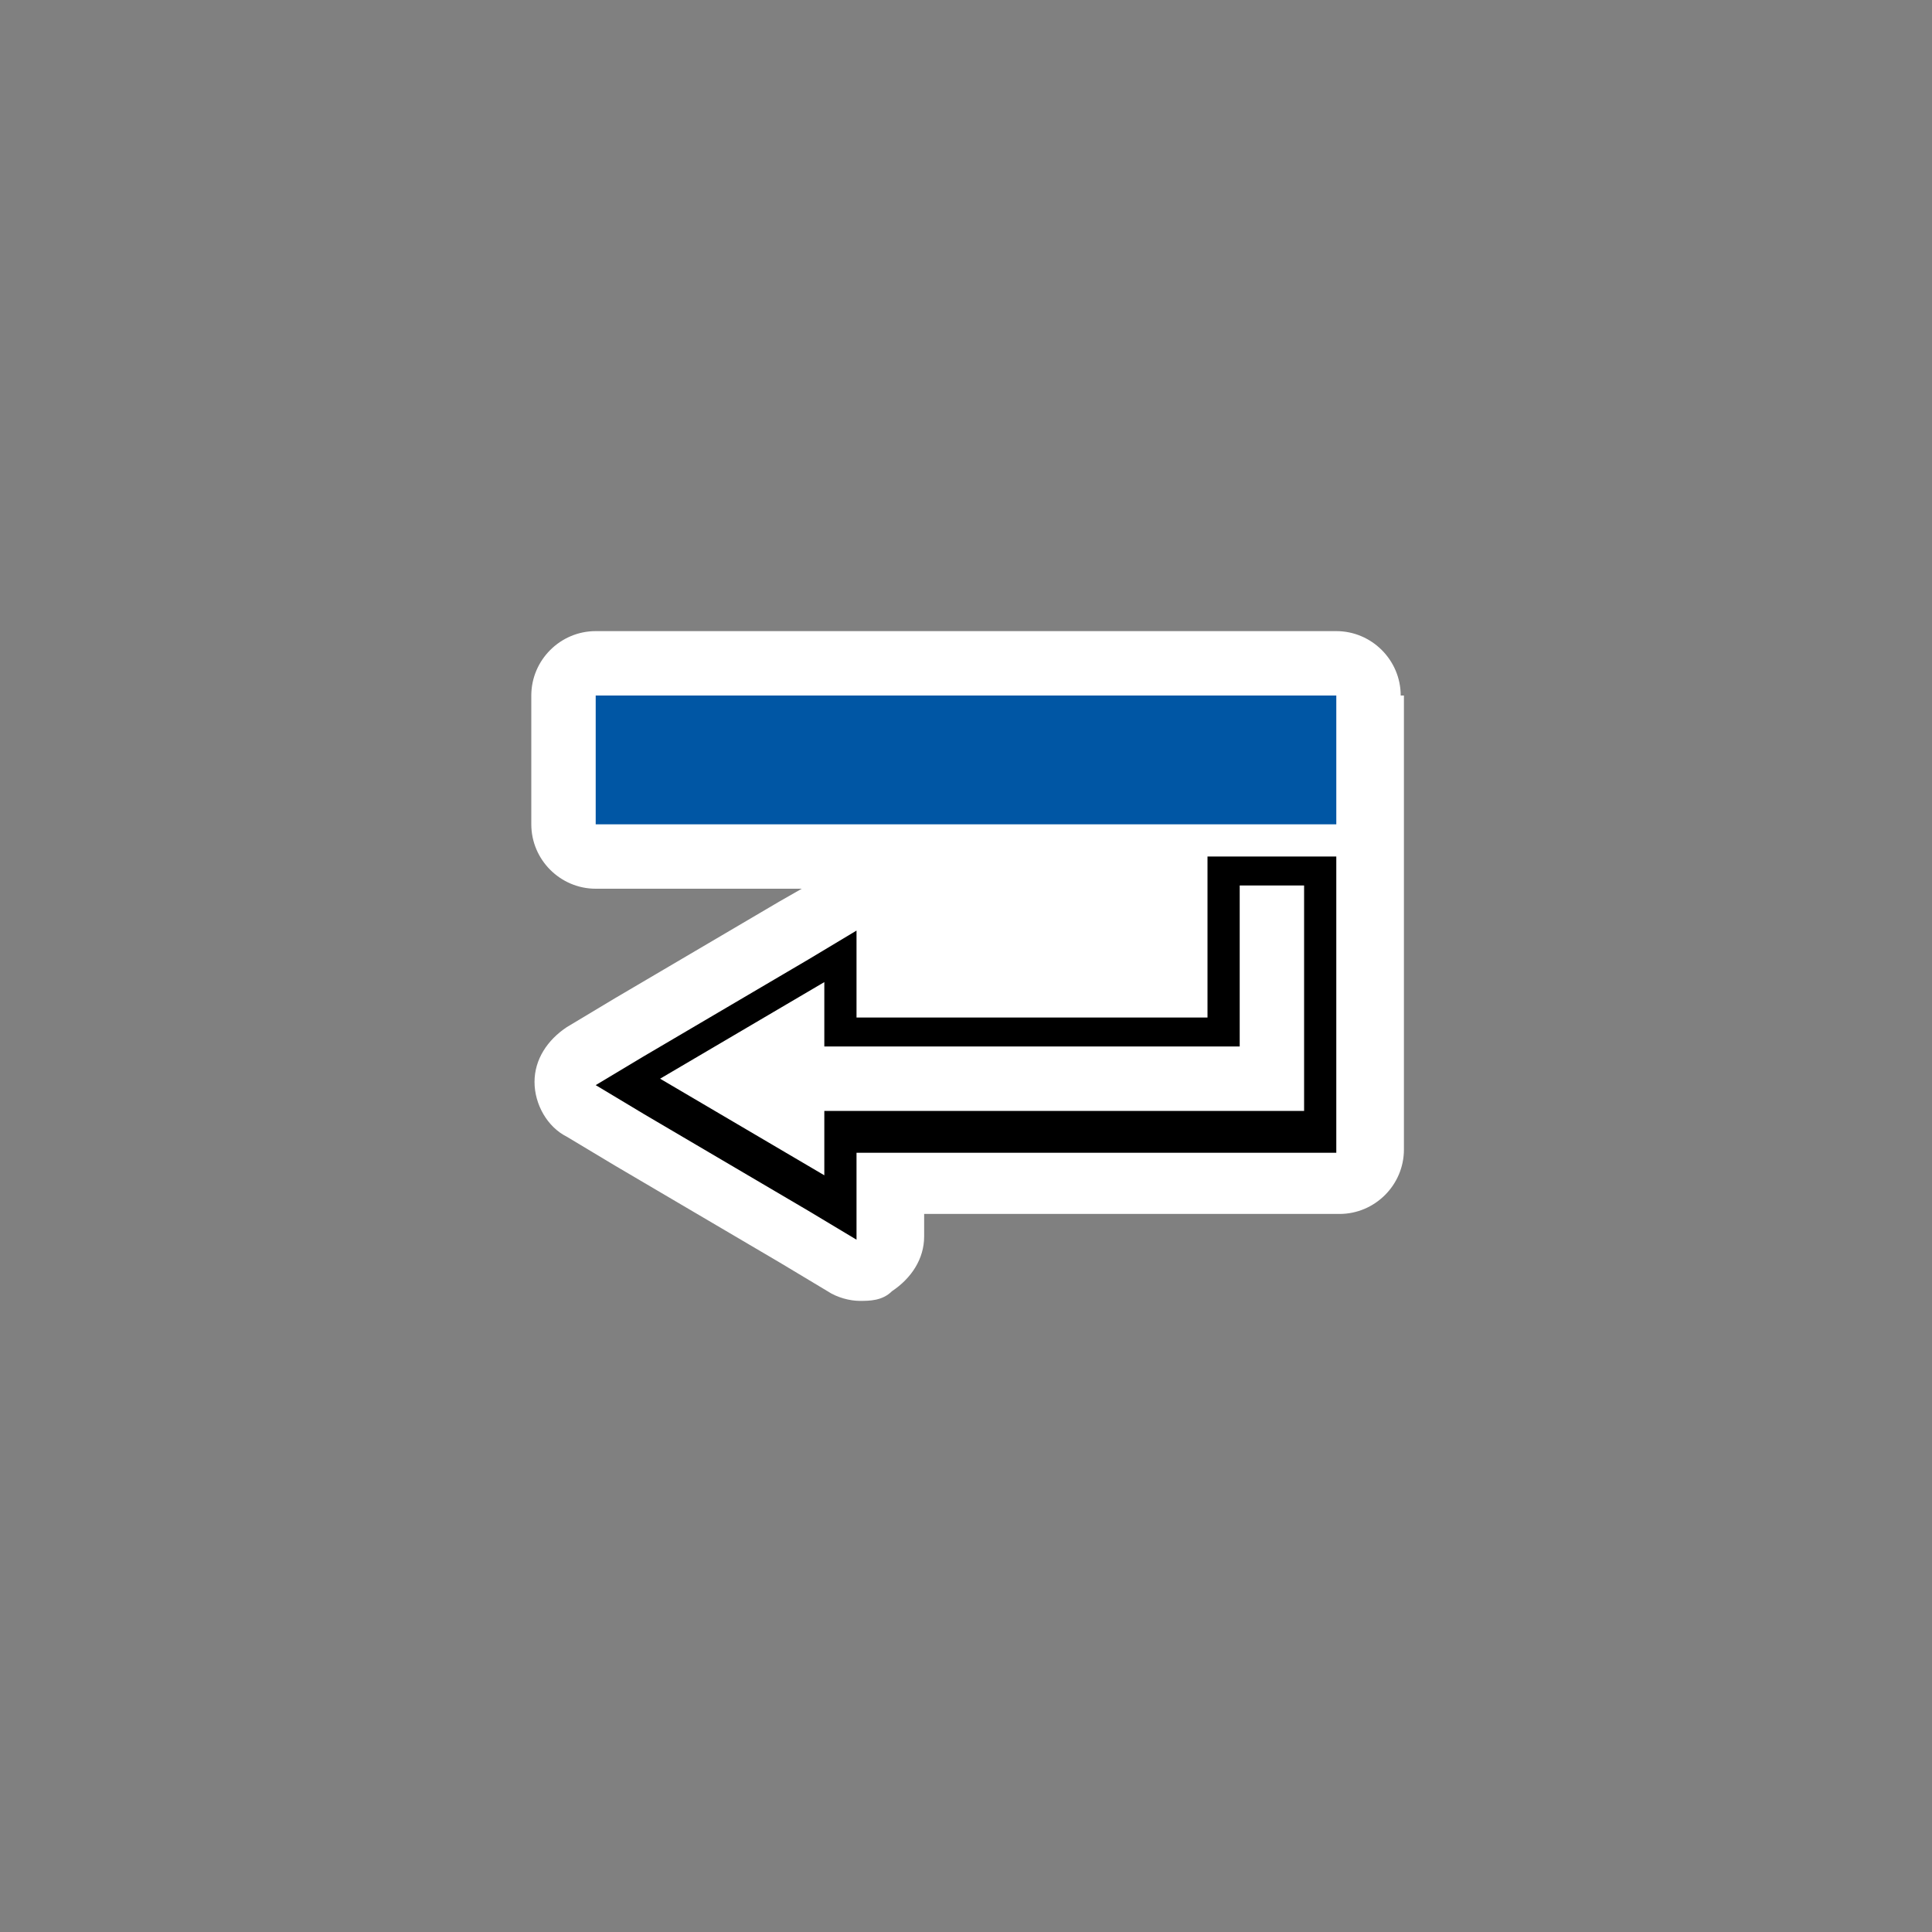 <?xml version="1.0" encoding="UTF-8"?>
<svg id="Layer_1" xmlns="http://www.w3.org/2000/svg" version="1.1" viewBox="0 0 60 60"><rect x="0" y="0" width="60" height="60" fill="#808080" stroke="none"/>
  <!-- Generator: Adobe Illustrator 29.5.1, SVG Export Plug-In . SVG Version: 2.1.0 Build 141)  -->
  <defs>
    <style>
      .st0 {
        fill: none;
        stroke: #0056a4;
        stroke-miterlimit: 10;
        stroke-width: 4px;
      }

      .st1 {
        fill: #fff;
      }
    </style>
  </defs>
  <path class="st1" d="M43.5,21.6c0-1.1-.9-2-2-2h-23c-1.1,0-2,.9-2,2v4c0,1.1.9,2,2,2h6.4l-.7.4-5.1,3-1.5.9c-.6.4-1,1-1,1.7s.4,1.4,1,1.7l1.5.9,5.1,3,1.5.9c.3.2.7.3,1,.3s.7,0,1-.3c.6-.4,1-1,1-1.7v-.7h12.9c1.1,0,2-.9,2-2v-14.1h0Z"/>
  <g>
    <g>
      <polygon class="st1" points="19.5 33.6 26.1 29.8 26.1 32.1 38 32.1 38 27.1 41 27.1 41 35.1 26.1 35.1 26.1 37.4 19.5 33.6"/>
      <path d="M40.5,27.6v6.9h-14.9v2l-5.1-3,5.1-3v2h12.9v-5h2M41.5,26.6h-4v5h-10.9v-2.7l-1.5.9-5.1,3-1.5.9,1.5.9,5.1,3,1.5.9v-2.7h14.9v-9.2h0Z"/>
    </g>
    <line class="st0" x1="18.5" y1="23.6" x2="41.5" y2="23.6"/>
  </g>
</svg>